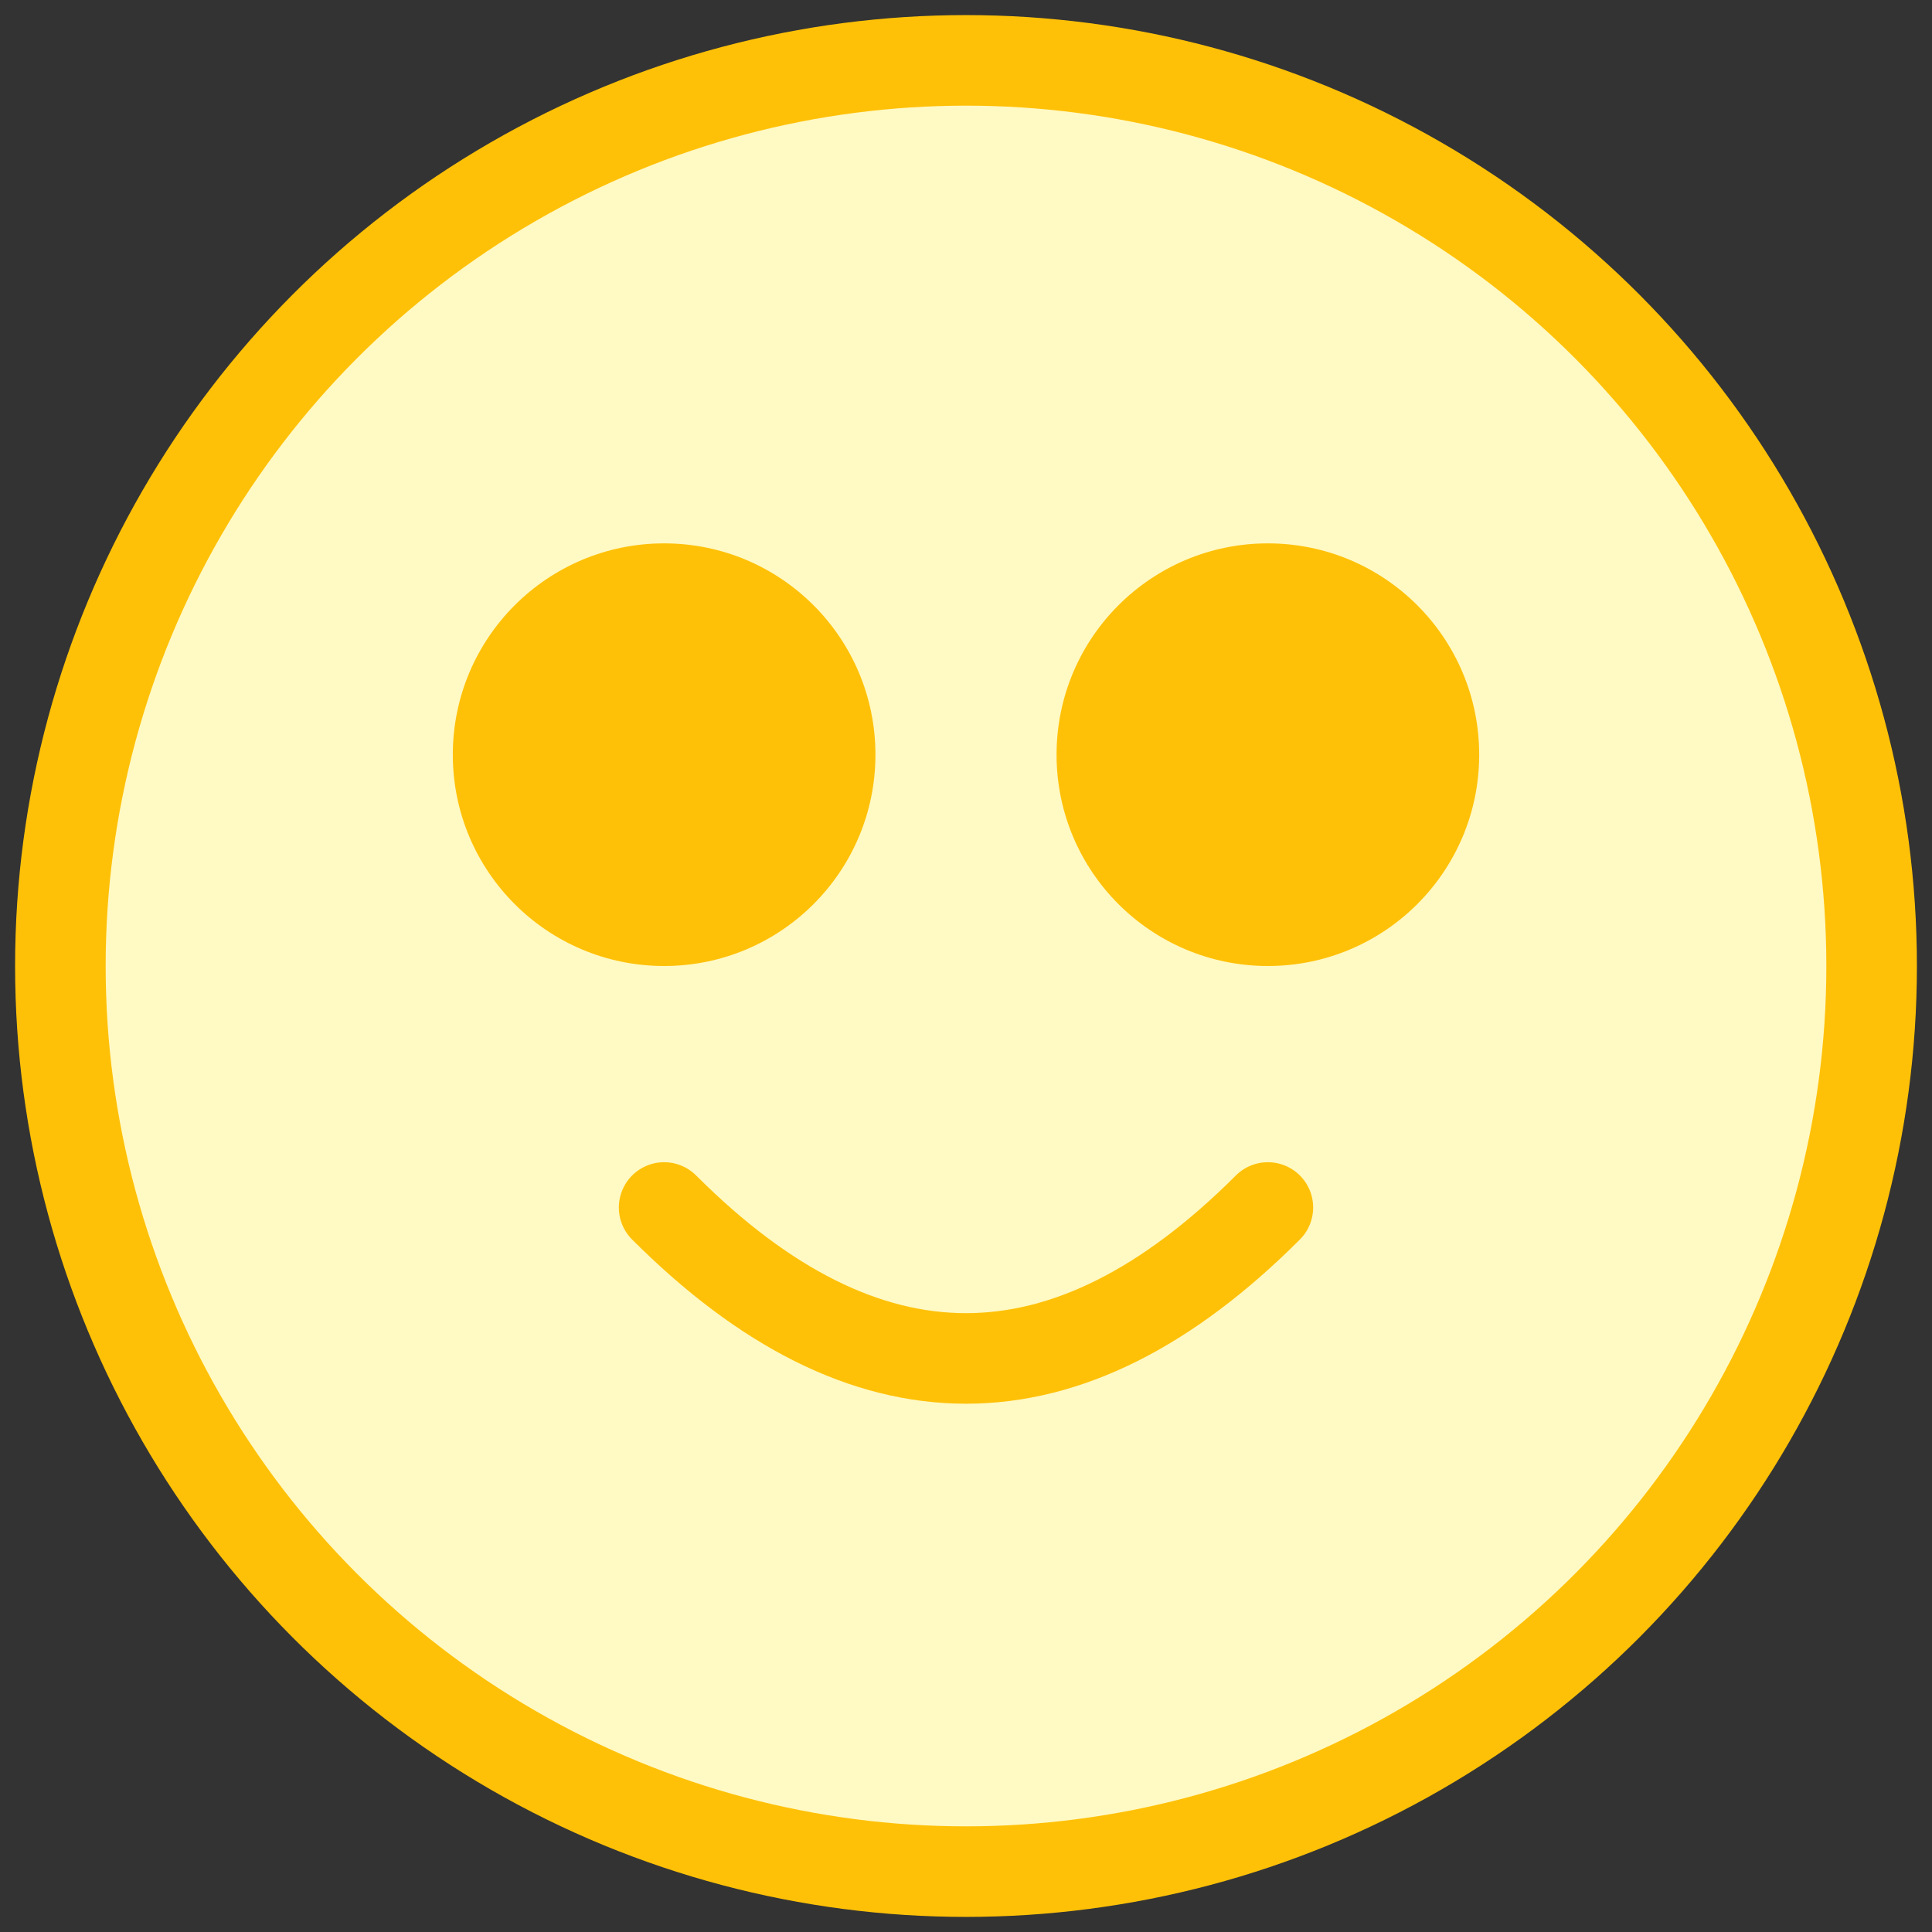<svg width="64" height="64" viewBox="0 0 64 64" xmlns="http://www.w3.org/2000/svg">
  <rect x="0" y="0" width="64" height="64" fill="#333333" stroke="none"/>
  <circle cx="32" cy="32" r="30" fill="#FFF9C4" stroke="#FFC107" stroke-width="3"/>
  <g transform="translate(12, 15)">
    <circle cx="10" cy="10" r="7" fill="#FFC107"/>
    <circle cx="30" cy="10" r="7" fill="#FFC107"/>
    <path d="M 10 25 Q 20 35, 30 25" fill="none" stroke="#FFC107" stroke-width="3" stroke-linecap="round"/>
  </g>
</svg>